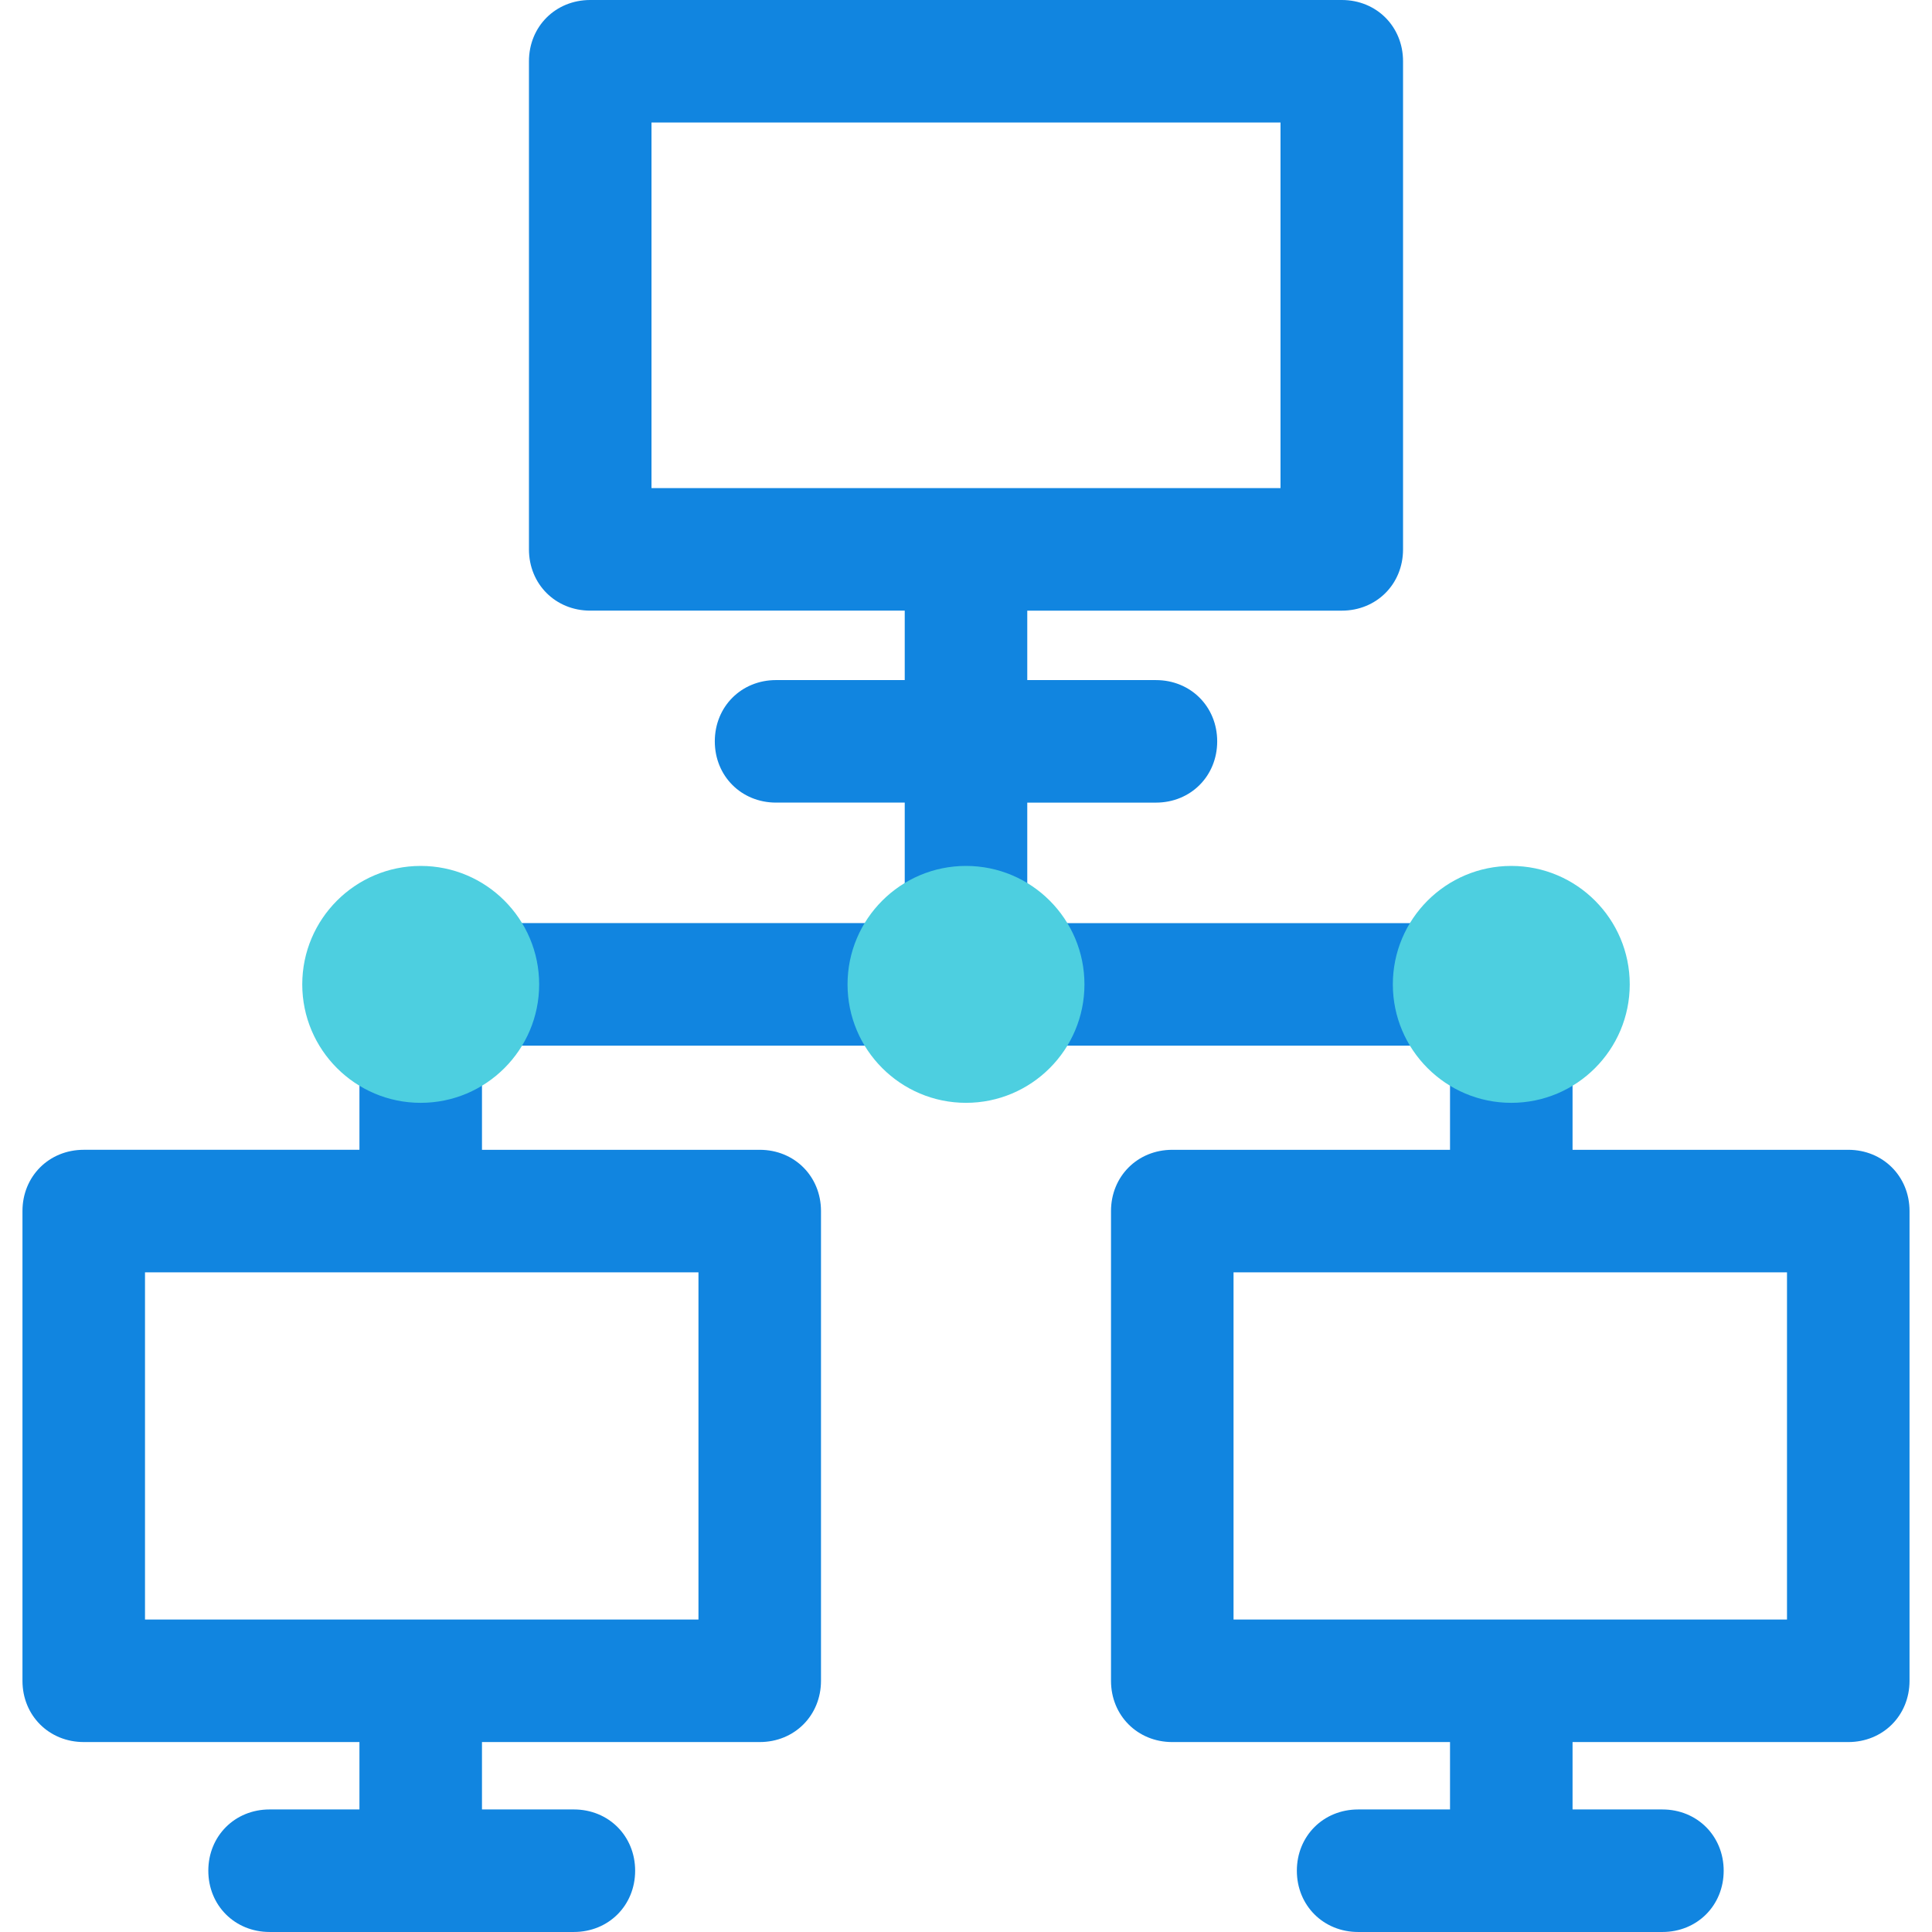 <?xml version="1.0" encoding="iso-8859-1"?>
<!-- Generator: Adobe Illustrator 19.0.0, SVG Export Plug-In . SVG Version: 6.00 Build 0)  -->
<svg version="1.1" id="Capa_1" xmlns="http://www.w3.org/2000/svg" xmlns:xlink="http://www.w3.org/1999/xlink" x="0px" y="0px"
	 viewBox="0 0 494.237 494.237" style="enable-background:new 0 0 494.237 494.237;" xml:space="preserve">
<path style="fill:#1185E0;" d="M472.816,294.139h-70.531v-27.69h-30.302v-30.302H262.792v-30.824h32.914
	c8.882,0,15.673-6.792,15.673-15.673s-6.792-15.673-15.673-15.673h-32.914v-17.763h80.457c8.882,0,15.673-6.792,15.673-15.673
	V15.673C358.922,6.792,352.131,0,343.249,0H150.988c-8.882,0-15.673,6.792-15.673,15.673v124.865
	c0,8.882,6.792,15.673,15.673,15.673h80.457v17.763h-32.914c-8.882,0-15.673,6.792-15.673,15.673s6.792,15.673,15.673,15.673h32.914
	v30.824H122.253v30.302H91.951v27.69H21.42c-8.882,0-15.673,6.792-15.673,15.673v120.163c0,8.882,6.792,15.673,15.673,15.673h70.531
	v17.241H68.963c-8.882,0-15.673,6.792-15.673,15.673c0,8.882,6.792,15.673,15.673,15.673h77.845c8.882,0,15.673-6.792,15.673-15.673
	c0-8.882-6.792-15.673-15.673-15.673h-23.51v-17.241h71.053c8.882,0,15.673-6.792,15.673-15.673V309.812
	c0-8.882-6.792-15.673-15.673-15.673h-71.053v-26.645H232.49v-29.78h29.257v29.78h109.192v26.645h-71.053
	c-8.882,0-15.673,6.792-15.673,15.673v120.163c0,8.882,6.792,15.673,15.673,15.673h71.053v17.241h-23.51
	c-8.882,0-15.673,6.792-15.673,15.673c0,8.882,6.792,15.673,15.673,15.673h77.845c8.882,0,15.673-6.792,15.673-15.673
	c0-8.882-6.792-15.673-15.673-15.673h-22.988v-17.241h70.531c8.882,0,15.673-6.792,15.673-15.673V309.812
	C488.49,300.931,481.698,294.139,472.816,294.139z M178.678,325.486v88.816H37.094v-88.816H178.678z M166.661,124.865V31.347
	h160.914v93.518C327.576,124.865,166.661,124.865,166.661,124.865z M457.143,414.302H315.559v-88.816h141.584V414.302z"/>
<g>
	<path style="fill:#4DCFE0;" d="M247.118,282.122c-16.718,0-30.302-13.584-30.302-30.302s13.584-30.302,30.302-30.302
		s30.302,13.584,30.302,30.302S263.837,282.122,247.118,282.122z"/>
	<path style="fill:#4DCFE0;" d="M107.624,282.122c-16.718,0-30.302-13.584-30.302-30.302s13.584-30.302,30.302-30.302
		s30.302,13.584,30.302,30.302S124.343,282.122,107.624,282.122z"/>
	<path style="fill:#4DCFE0;" d="M386.612,282.122c-16.718,0-30.302-13.584-30.302-30.302s13.584-30.302,30.302-30.302
		s30.302,13.584,30.302,30.302S403.331,282.122,386.612,282.122z"/>
</g>
<g>
</g>
<g>
</g>
<g>
</g>
<g>
</g>
<g>
</g>
<g>
</g>
<g>
</g>
<g>
</g>
<g>
</g>
<g>
</g>
<g>
</g>
<g>
</g>
<g>
</g>
<g>
</g>
<g>
</g>
</svg>
